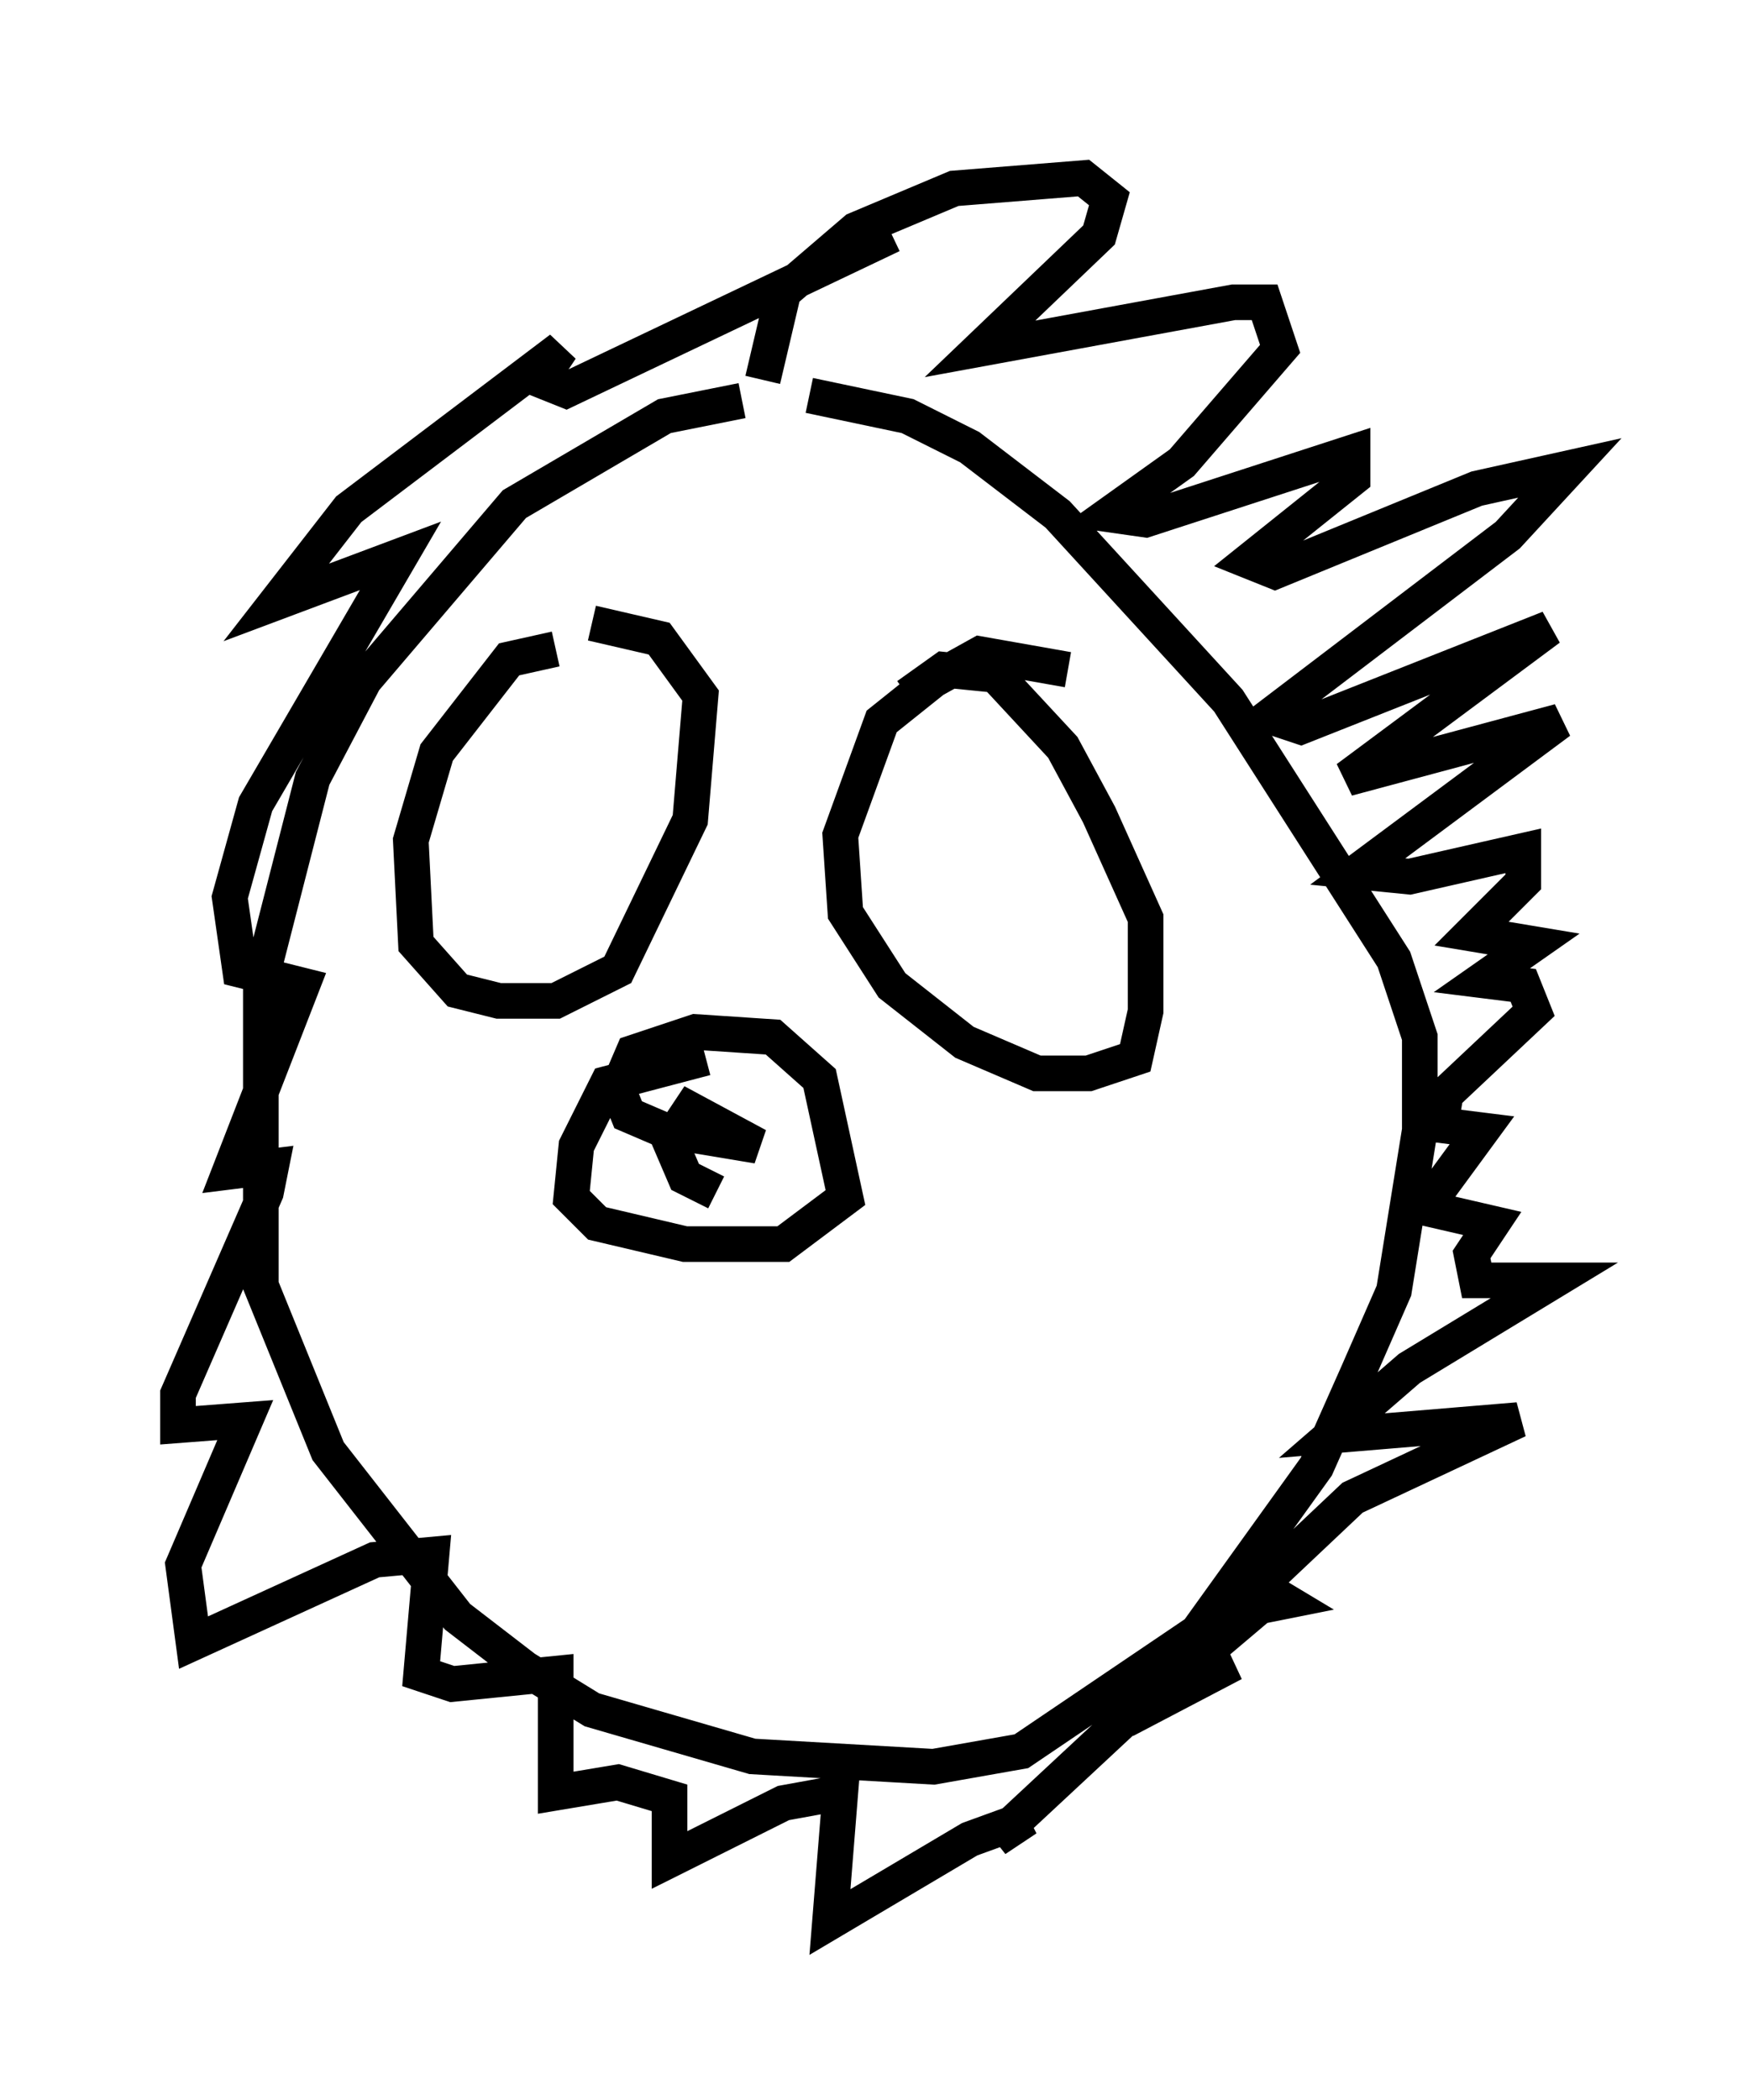 <?xml version="1.0" encoding="utf-8" ?>
<svg baseProfile="full" height="58.95" version="1.1" width="49.073" xmlns="http://www.w3.org/2000/svg" xmlns:ev="http://www.w3.org/2001/xml-events" xmlns:xlink="http://www.w3.org/1999/xlink"><defs /><rect fill="white" height="58.95" width="49.073" x="0" y="0" /><path d="M25.335, 11.536 m-4.503, -0.291 l-2.179, 0.436 -4.212, 2.469 l-4.212, 4.939 -1.453, 2.76 l-1.453, 5.665 0.0, 8.57 l1.888, 4.648 3.631, 4.648 l1.888, 1.453 1.888, 1.162 l4.503, 1.307 5.084, 0.291 l2.469, -0.436 4.939, -3.341 l3.341, -4.648 1.162, -2.615 l1.017, -2.324 0.726, -4.503 l0.0, -2.615 -0.726, -2.179 l-4.648, -7.263 -4.793, -5.229 l-2.469, -1.888 -1.743, -0.872 l-2.76, -0.581 m-1.307, -0.436 l0.581, -2.469 2.034, -1.743 l2.76, -1.162 3.631, -0.291 l0.726, 0.581 -0.291, 1.017 l-3.341, 3.196 7.117, -1.307 l0.872, 0.0 0.436, 1.307 l-2.76, 3.196 -2.034, 1.453 l1.017, 0.145 5.81, -1.888 l0.0, 0.726 -2.905, 2.324 l0.726, 0.291 5.665, -2.324 l2.615, -0.581 -1.743, 1.888 l-6.682, 5.084 0.872, 0.291 l6.972, -2.76 -5.665, 4.212 l5.955, -1.598 -5.665, 4.212 l1.453, 0.145 3.196, -0.726 l0.0, 0.872 -1.453, 1.453 l1.743, 0.291 -1.453, 1.017 l1.162, 0.145 0.291, 0.726 l-2.469, 2.324 -0.145, 0.872 l1.162, 0.145 -1.598, 2.179 l1.888, 0.436 -0.581, 0.872 l0.145, 0.726 2.179, 0.0 l-4.067, 2.469 -2.179, 1.888 l5.229, -0.436 -4.648, 2.179 l-2.615, 2.469 0.726, 0.436 l-0.726, 0.145 -3.777, 3.196 l3.05, -1.598 -2.469, 1.017 l-4.212, 3.922 0.872, -0.581 l-1.598, 0.581 -3.922, 2.324 l0.291, -3.631 -1.598, 0.291 l-3.196, 1.598 0.0, -1.743 l-1.453, -0.436 -1.743, 0.291 l0.0, -3.341 -2.905, 0.291 l-0.872, -0.291 0.291, -3.341 l-1.598, 0.145 -5.084, 2.324 l-0.291, -2.179 1.743, -4.067 l-1.888, 0.145 0.0, -0.872 l2.469, -5.665 0.145, -0.726 l-1.162, 0.145 2.034, -5.229 l-1.743, -0.436 -0.291, -2.034 l0.726, -2.615 4.067, -6.972 l-3.486, 1.307 2.034, -2.615 l5.955, -4.503 -0.581, 0.872 l0.726, 0.291 9.151, -4.358 m-9.441, 11.62 l-1.307, 0.291 -2.034, 2.615 l-0.726, 2.469 0.145, 2.905 l1.162, 1.307 1.162, 0.291 l1.598, 0.0 1.743, -0.872 l2.034, -4.212 0.291, -3.486 l-1.162, -1.598 -1.888, -0.436 m13.363, 1.307 l-2.469, -0.436 -1.307, 0.726 l-1.453, 1.162 -1.162, 3.196 l0.145, 2.179 1.307, 2.034 l2.034, 1.598 2.034, 0.872 l1.453, 0.0 1.307, -0.436 l0.291, -1.307 0.0, -2.615 l-1.307, -2.905 -1.017, -1.888 l-1.888, -2.034 -1.453, -0.145 l-1.017, 0.726 m-5.665, 10.168 l-2.76, 0.726 -0.872, 1.743 l-0.145, 1.453 0.726, 0.726 l2.469, 0.581 2.76, 0.0 l1.743, -1.307 -0.726, -3.341 l-1.307, -1.162 -2.179, -0.145 l-1.743, 0.581 -0.436, 1.017 l0.291, 0.726 1.017, 0.436 l2.615, 0.436 -1.888, -1.017 l-0.581, 0.872 0.436, 1.017 l0.872, 0.436 " fill="none" stroke="black" stroke-width="1" /></svg>